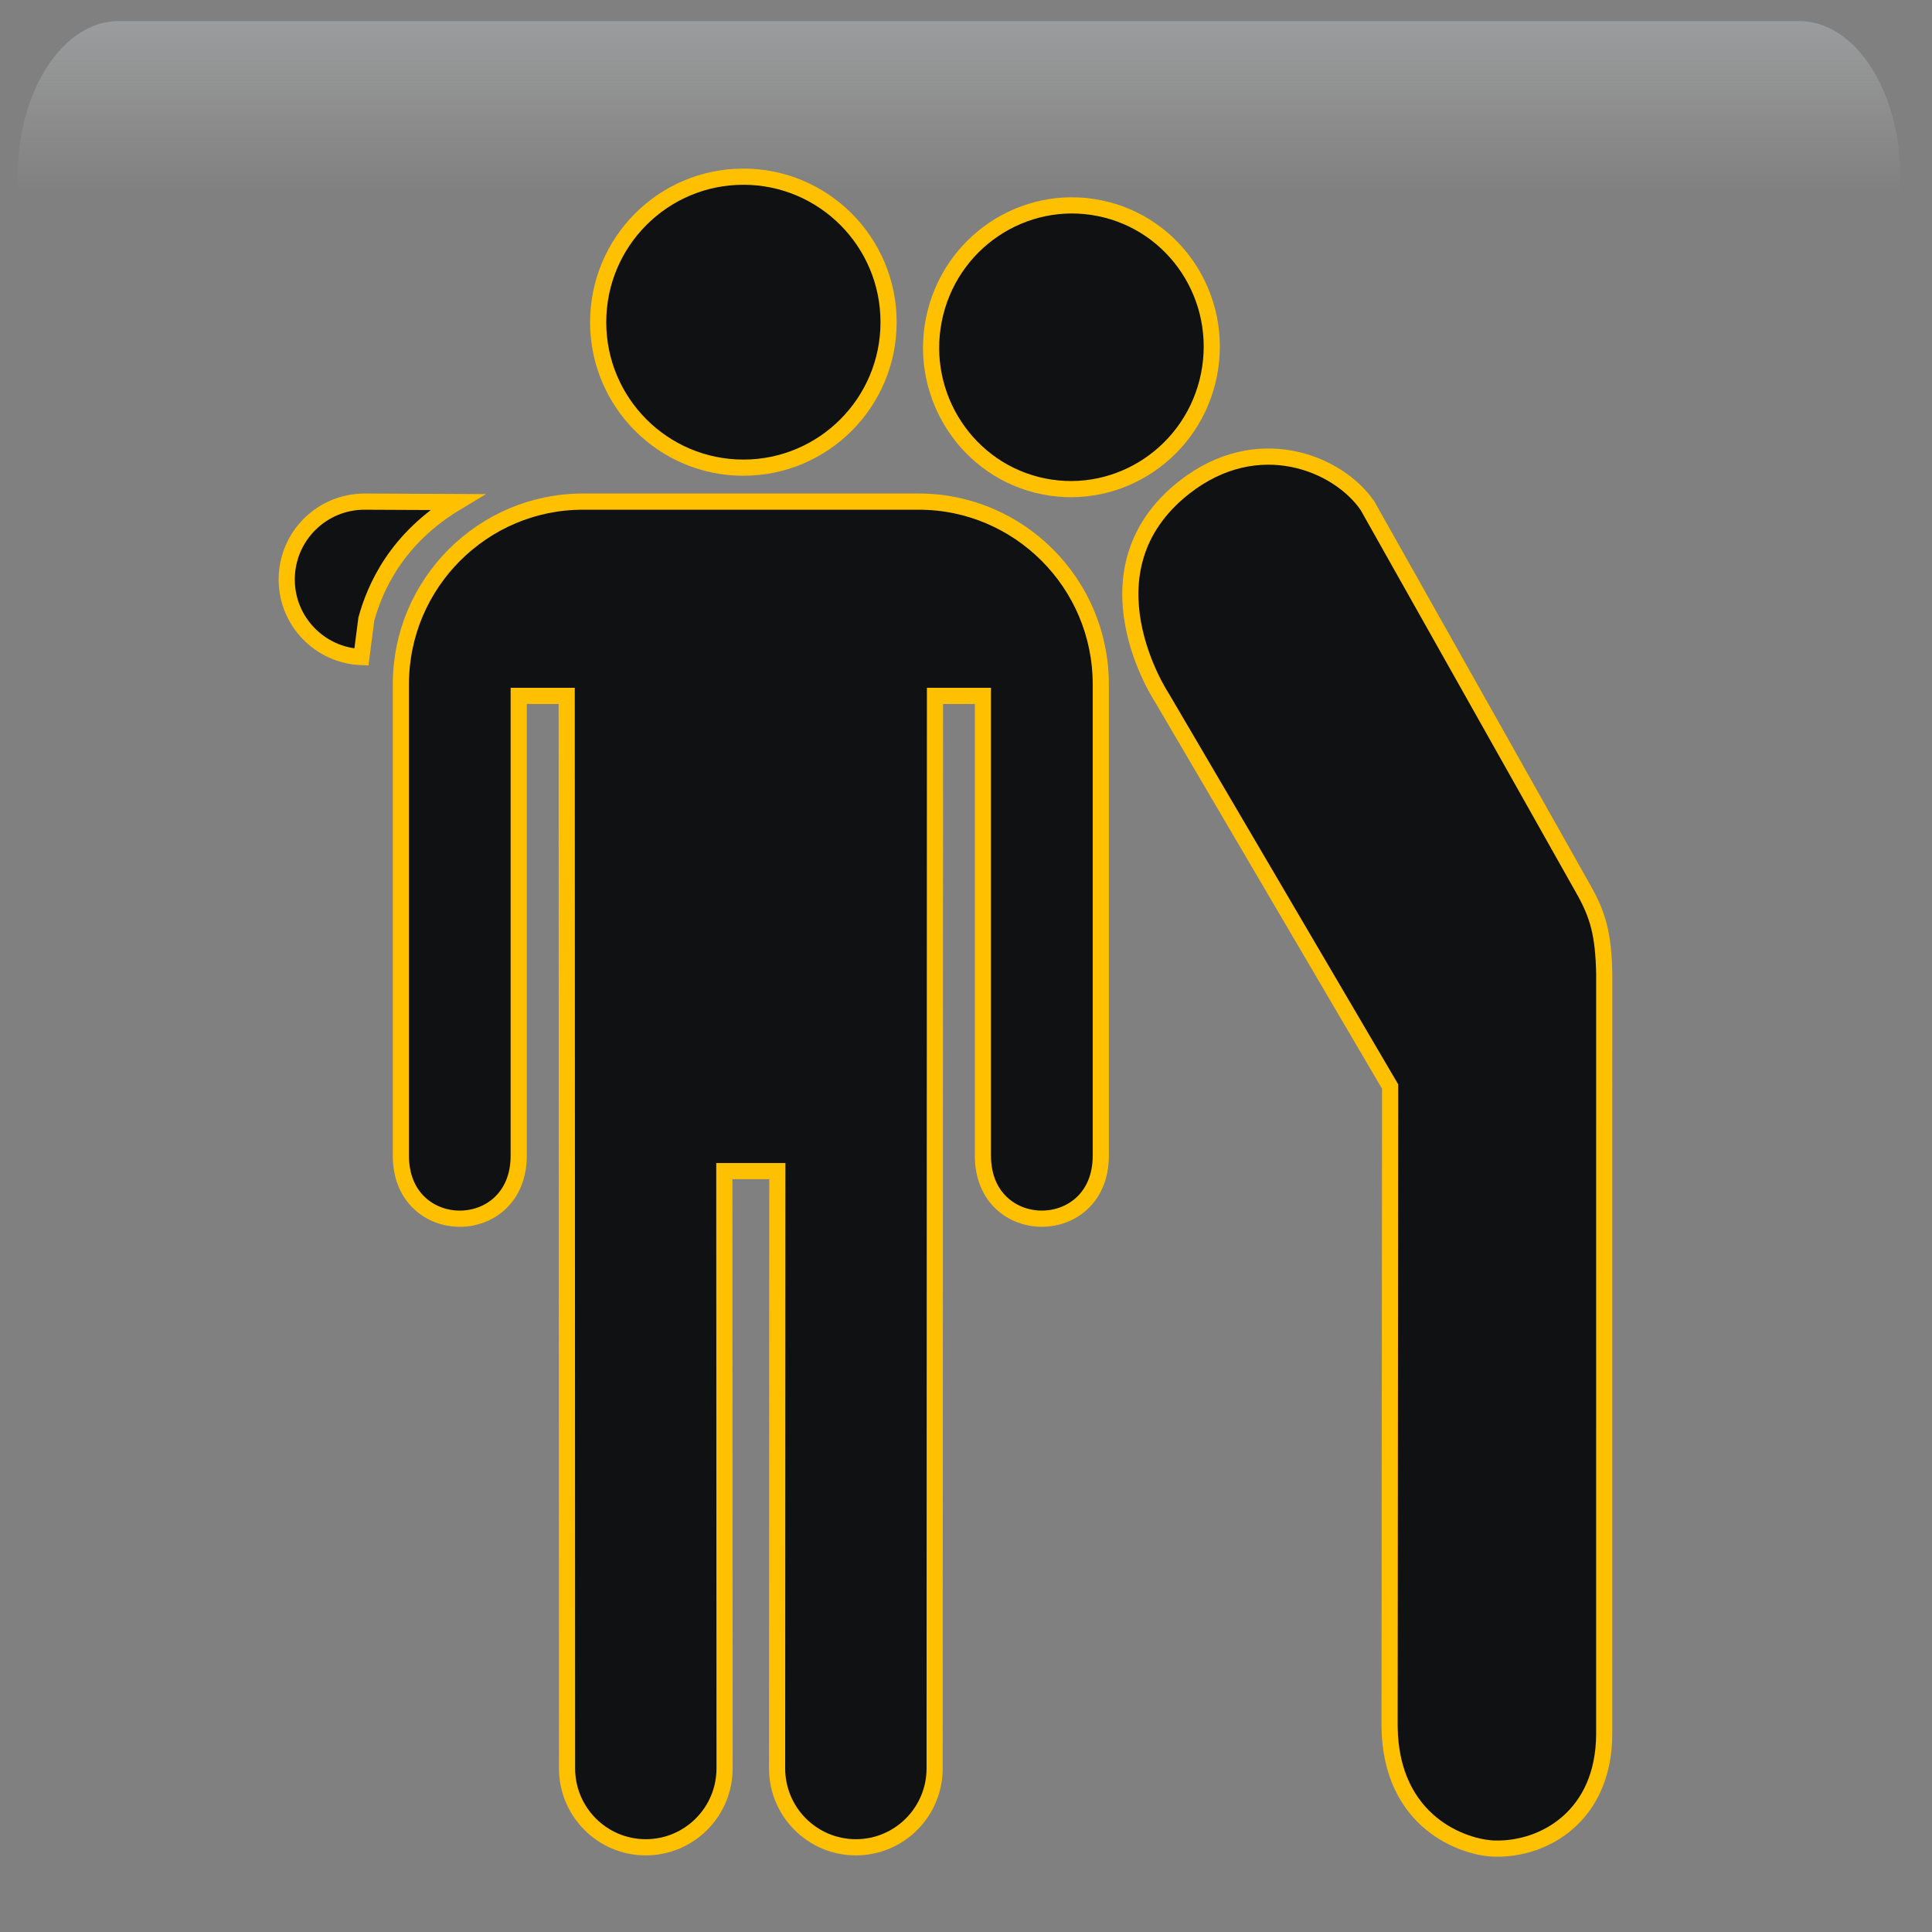 <svg width="550" height="550" xmlns="http://www.w3.org/2000/svg" xmlns:xlink="http://www.w3.org/1999/xlink" overflow="hidden"><rect width="100%" height="100%" fill="#808080" stroke="none"/><defs><clipPath id="clip0"><rect x="1849" y="637" width="550" height="550"/></clipPath><radialGradient cx="762000" cy="762000" r="1.07763e+06" gradientUnits="userSpaceOnUse" spreadMethod="pad" id="fill1" gradientTransform="matrix(0 0 0 0 1849 637)"><stop offset="0" stop-color="#FFC000"/><stop offset="0.17" stop-color="#FFC000"/><stop offset="0.33" stop-color="#F68D00"/><stop offset="1" stop-color="#0F1113"/></radialGradient><radialGradient cx="374073" cy="432262" r="571648" fx="374073" fy="432262" gradientUnits="userSpaceOnUse" spreadMethod="pad" id="fill2" gradientTransform="matrix(0 0 0 0 1869 657)"><stop offset="0" stop-color="#FFFF00"/><stop offset="0.54" stop-color="#F68D00" stop-opacity="0"/><stop offset="1" stop-color="#F68D00" stop-opacity="0"/></radialGradient><radialGradient cx="94211" cy="101138" r="138220" gradientUnits="userSpaceOnUse" spreadMethod="pad" id="fill3" gradientTransform="matrix(0 0 0 0 1888 766)"><stop offset="0" stop-color="#FFFF00"/><stop offset="0.54" stop-color="#F68D00" stop-opacity="0"/><stop offset="1" stop-color="#F68D00" stop-opacity="0"/></radialGradient><radialGradient cx="112222" cy="120534" r="164688" gradientUnits="userSpaceOnUse" spreadMethod="pad" id="fill4" gradientTransform="matrix(0 0 0 0 1916 811)"><stop offset="0" stop-color="#FFFF00"/><stop offset="0.54" stop-color="#F68D00" stop-opacity="0"/><stop offset="1" stop-color="#F68D00" stop-opacity="0"/></radialGradient><radialGradient cx="292330" cy="278476" r="403740" gradientUnits="userSpaceOnUse" spreadMethod="pad" id="fill5" gradientTransform="matrix(0 0 0 0 2138 942)"><stop offset="0" stop-color="#FFFF00"/><stop offset="0.54" stop-color="#F68D00" stop-opacity="0"/><stop offset="1" stop-color="#F68D00" stop-opacity="0"/></radialGradient><radialGradient cx="72044" cy="77585.5" r="105877" fx="72044" fy="77585.5" gradientUnits="userSpaceOnUse" spreadMethod="pad" id="fill6" gradientTransform="matrix(0 0 0 0 2283 1070)"><stop offset="0" stop-color="#FFFF00"/><stop offset="0.54" stop-color="#F68D00" stop-opacity="0"/><stop offset="1" stop-color="#F68D00" stop-opacity="0"/></radialGradient><radialGradient cx="77585.5" cy="84513" r="114726" fx="77585.5" fy="84513" gradientUnits="userSpaceOnUse" spreadMethod="pad" id="fill7" gradientTransform="matrix(0 0 0 0 2267 987)"><stop offset="0" stop-color="#FFFF00"/><stop offset="0.54" stop-color="#F68D00" stop-opacity="0"/><stop offset="1" stop-color="#F68D00" stop-opacity="0"/></radialGradient><linearGradient x1="2122" y1="643" x2="2122" y2="797" gradientUnits="userSpaceOnUse" spreadMethod="reflect" id="fill8"><stop offset="0" stop-color="#F5FAFF" stop-opacity="0.231"/><stop offset="0.32" stop-color="#FFFFFF" stop-opacity="0"/><stop offset="1" stop-color="#FFFFFF" stop-opacity="0"/></linearGradient><clipPath id="clip9"><rect x="1881" y="683" width="483" height="485"/></clipPath><clipPath id="clip10"><rect x="1881" y="683" width="483" height="485"/></clipPath><clipPath id="clip11"><rect x="1881" y="683" width="483" height="485"/></clipPath></defs><g clip-path="url(#clip0)" transform="translate(-1849 -637)"><rect x="1849" y="637" width="550" height="550" fill="url(#fill1)"/><path d="M1869 813C1869 726.844 1929.44 657 2004 657 2078.56 657 2139 726.844 2139 813 2139 899.156 2078.56 969 2004 969 1929.44 969 1869 899.156 1869 813Z" fill="url(#fill2)" fill-rule="evenodd"/><path d="M1888 802.5C1888 782.342 1903.22 766 1922 766 1940.78 766 1956 782.342 1956 802.5 1956 822.658 1940.78 839 1922 839 1903.22 839 1888 822.658 1888 802.5Z" fill="url(#fill3)" fill-rule="evenodd"/><path d="M1916 854.5C1916 830.475 1934.13 811 1956.5 811 1978.87 811 1997 830.475 1997 854.5 1997 878.524 1978.87 898 1956.5 898 1934.13 898 1916 878.524 1916 854.5Z" fill="url(#fill4)" fill-rule="evenodd"/><path d="M2138 1042.5C2138 986.995 2185.23 942 2243.5 942 2301.77 942 2349 986.995 2349 1042.5 2349 1098 2301.77 1143 2243.5 1143 2185.23 1143 2138 1098 2138 1042.5Z" fill="url(#fill5)" fill-rule="evenodd"/><path d="M2283 1098C2283 1082.54 2294.64 1070 2309 1070 2323.36 1070 2335 1082.54 2335 1098 2335 1113.46 2323.36 1126 2309 1126 2294.64 1126 2283 1113.46 2283 1098Z" fill="url(#fill6)" fill-rule="evenodd"/><path d="M2267 1017.5C2267 1000.66 2279.54 987 2295 987 2310.46 987 2323 1000.66 2323 1017.5 2323 1034.34 2310.46 1048 2295 1048 2279.54 1048 2267 1034.34 2267 1017.5Z" fill="url(#fill7)" fill-rule="evenodd"/><path d="M1882.79 643 2361.21 643C2377.11 643 2390 662.864 2390 687.368L2390 797C2390 758.824 2369.92 727.876 2345.15 727.876L1898.85 727.876C1874.08 727.876 1854 758.824 1854 797L1854 687.368C1854 662.864 1866.89 643 1882.79 643Z" fill="url(#fill8)" fill-rule="evenodd"/><g clip-path="url(#clip9)"><g clip-path="url(#clip10)"><g clip-path="url(#clip11)"><path d="M220.958 45.624C220.958 68.453 202.452 86.959 179.623 86.959 156.794 86.959 138.288 68.453 138.288 45.624 138.288 22.795 156.794 4.289 179.623 4.289 202.452 4.289 220.958 22.795 220.958 45.624Z" stroke="#FFC000" stroke-width="4.6" fill="#0F1113" transform="matrix(1 0 0 1.002 1881 683)"/><path d="M70.89 140.77 72.291 129.951C74.73 121.228 80.671 107.163 98.107 96.73L71.841 96.61C59.626 96.566 49.681 106.415 49.623 118.634 49.57 130.584 59.047 140.316 70.89 140.77Z" stroke="#FFC000" stroke-width="4.6" fill="#0F1113" transform="matrix(1 0 0 1.002 1881 683)"/><path d="M265.099 92.282C243.524 87.959 229.493 66.722 233.859 44.895 238.24 23.044 259.347 8.902 280.942 13.22 302.566 17.557 316.539 38.712 312.168 60.587 307.797 82.385 286.723 96.61 265.099 92.282" stroke="#FFC000" stroke-width="4.6" fill="#0F1113" transform="matrix(1 0 0 1.002 1881 683)"/><path d="M418.631 206.507C423.05 214.182 424.446 219.765 424.692 230.69L424.683 446.857C424.562 469.882 407.816 479.643 393.515 479.3 384.825 479.088 363.863 471.973 363.583 444.534L363.742 262.791 298.634 152.092C298.634 152.092 274.914 116.239 305.14 92.562 326.073 76.169 348.982 85.694 357.275 97.74L418.631 206.507Z" stroke="#FFC000" stroke-width="4.6" fill="#0F1113" transform="matrix(1 0 0 1.002 1881 683)"/><path d="M229.604 96.61 133.892 96.61C105.574 96.61 82.12 119.697 82.12 148.532L82.12 282.434C82.12 306.304 115.664 306.304 115.664 282.434L115.664 151.802 129.328 151.802 129.425 456.503C129.425 468.877 139.466 478.928 151.831 478.928 164.239 478.928 174.271 468.882 174.271 456.503L174.199 286.81 189.293 286.81 189.225 456.503C189.225 468.877 199.257 478.928 211.66 478.928 224.035 478.928 234.071 468.882 234.071 456.503L234.168 151.802 247.813 151.802 247.813 282.429C247.813 306.299 281.372 306.299 281.372 282.429L281.372 148.532C281.376 119.697 257.927 96.61 229.604 96.61Z" stroke="#FFC000" stroke-width="4.6" fill="#0F1113" transform="matrix(1 0 0 1.002 1881 683)"/></g></g></g></g></svg>